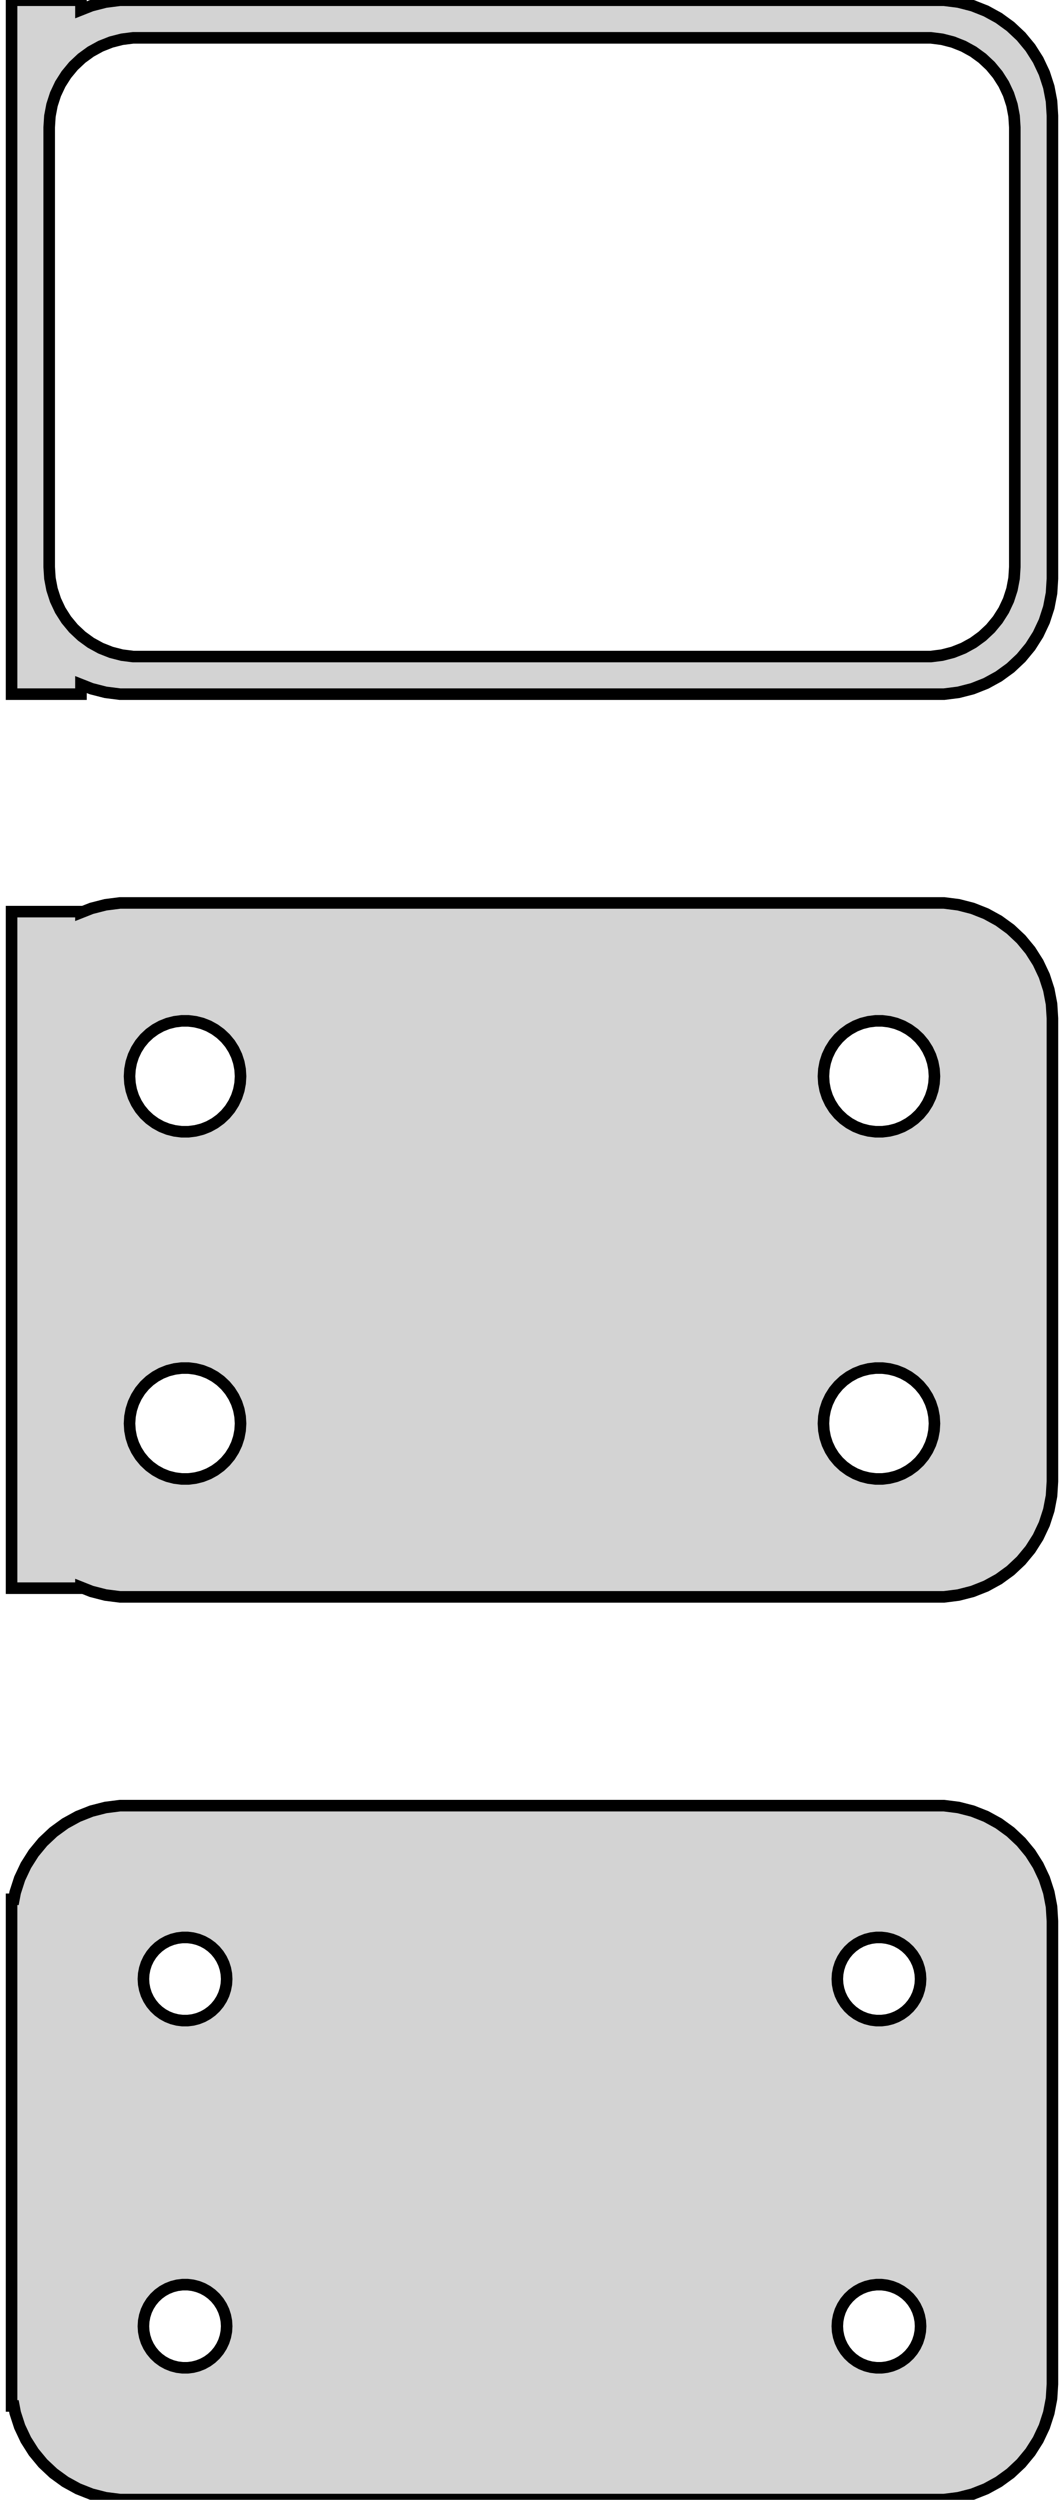 <?xml version="1.0" standalone="no"?>
<!DOCTYPE svg PUBLIC "-//W3C//DTD SVG 1.1//EN" "http://www.w3.org/Graphics/SVG/1.1/DTD/svg11.dtd">
<svg width="46mm" height="108mm" viewBox="-23 -171 46 108" xmlns="http://www.w3.org/2000/svg" version="1.1">
<title>OpenSCAD Model</title>
<path d="
M -19.5,-141.425 L -19.045,-141.245 L -18.437,-141.089 L -17.814,-141.01 L 17.814,-141.01 L 18.437,-141.089
 L 19.045,-141.245 L 19.629,-141.476 L 20.179,-141.778 L 20.687,-142.147 L 21.145,-142.577 L 21.545,-143.061
 L 21.881,-143.591 L 22.149,-144.159 L 22.343,-144.757 L 22.461,-145.373 L 22.5,-146 L 22.5,-166
 L 22.461,-166.627 L 22.343,-167.243 L 22.149,-167.841 L 21.881,-168.409 L 21.545,-168.939 L 21.145,-169.423
 L 20.687,-169.853 L 20.179,-170.222 L 19.629,-170.524 L 19.045,-170.755 L 18.437,-170.911 L 17.814,-170.99
 L -17.814,-170.99 L -18.437,-170.911 L -19.045,-170.755 L -19.5,-170.575 L -19.5,-170.99 L -22.5,-170.99
 L -22.5,-141.01 L -19.5,-141.01 z
M -17.243,-142.635 L -17.726,-142.696 L -18.197,-142.817 L -18.649,-142.996 L -19.075,-143.23 L -19.468,-143.516
 L -19.823,-143.849 L -20.133,-144.224 L -20.394,-144.634 L -20.601,-145.074 L -20.751,-145.537 L -20.842,-146.015
 L -20.873,-146.5 L -20.873,-165.5 L -20.842,-165.985 L -20.751,-166.463 L -20.601,-166.926 L -20.394,-167.366
 L -20.133,-167.776 L -19.823,-168.151 L -19.468,-168.484 L -19.075,-168.77 L -18.649,-169.004 L -18.197,-169.183
 L -17.726,-169.304 L -17.243,-169.365 L 17.243,-169.365 L 17.726,-169.304 L 18.197,-169.183 L 18.649,-169.004
 L 19.075,-168.77 L 19.468,-168.484 L 19.823,-168.151 L 20.133,-167.776 L 20.394,-167.366 L 20.601,-166.926
 L 20.751,-166.463 L 20.842,-165.985 L 20.873,-165.5 L 20.873,-146.5 L 20.842,-146.015 L 20.751,-145.537
 L 20.601,-145.074 L 20.394,-144.634 L 20.133,-144.224 L 19.823,-143.849 L 19.468,-143.516 L 19.075,-143.23
 L 18.649,-142.996 L 18.197,-142.817 L 17.726,-142.696 L 17.243,-142.635 z
M 18.437,-102.089 L 19.045,-102.245 L 19.629,-102.476 L 20.179,-102.778 L 20.687,-103.147 L 21.145,-103.577
 L 21.545,-104.061 L 21.881,-104.591 L 22.149,-105.159 L 22.343,-105.757 L 22.461,-106.373 L 22.5,-107
 L 22.5,-127 L 22.461,-127.627 L 22.343,-128.243 L 22.149,-128.841 L 21.881,-129.409 L 21.545,-129.939
 L 21.145,-130.423 L 20.687,-130.853 L 20.179,-131.222 L 19.629,-131.524 L 19.045,-131.755 L 18.437,-131.911
 L 17.814,-131.99 L -17.814,-131.99 L -18.437,-131.911 L -19.045,-131.755 L -19.5,-131.575 L -19.5,-131.615
 L -22.5,-131.615 L -22.5,-102.385 L -19.5,-102.385 L -19.5,-102.425 L -19.045,-102.245 L -18.437,-102.089
 L -17.814,-102.01 L 17.814,-102.01 z
M 14.849,-122.105 L 14.55,-122.143 L 14.258,-122.217 L 13.978,-122.328 L 13.714,-122.474 L 13.47,-122.651
 L 13.251,-122.857 L 13.058,-123.089 L 12.897,-123.344 L 12.768,-123.617 L 12.675,-123.903 L 12.619,-124.199
 L 12.6,-124.5 L 12.619,-124.801 L 12.675,-125.097 L 12.768,-125.383 L 12.897,-125.656 L 13.058,-125.911
 L 13.251,-126.143 L 13.47,-126.349 L 13.714,-126.526 L 13.978,-126.672 L 14.258,-126.783 L 14.55,-126.857
 L 14.849,-126.895 L 15.151,-126.895 L 15.45,-126.857 L 15.742,-126.783 L 16.022,-126.672 L 16.286,-126.526
 L 16.53,-126.349 L 16.75,-126.143 L 16.942,-125.911 L 17.103,-125.656 L 17.232,-125.383 L 17.325,-125.097
 L 17.381,-124.801 L 17.4,-124.5 L 17.381,-124.199 L 17.325,-123.903 L 17.232,-123.617 L 17.103,-123.344
 L 16.942,-123.089 L 16.75,-122.857 L 16.53,-122.651 L 16.286,-122.474 L 16.022,-122.328 L 15.742,-122.217
 L 15.45,-122.143 L 15.151,-122.105 z
M -15.151,-122.105 L -15.45,-122.143 L -15.742,-122.217 L -16.022,-122.328 L -16.286,-122.474 L -16.53,-122.651
 L -16.75,-122.857 L -16.942,-123.089 L -17.103,-123.344 L -17.232,-123.617 L -17.325,-123.903 L -17.381,-124.199
 L -17.4,-124.5 L -17.381,-124.801 L -17.325,-125.097 L -17.232,-125.383 L -17.103,-125.656 L -16.942,-125.911
 L -16.75,-126.143 L -16.53,-126.349 L -16.286,-126.526 L -16.022,-126.672 L -15.742,-126.783 L -15.45,-126.857
 L -15.151,-126.895 L -14.849,-126.895 L -14.55,-126.857 L -14.258,-126.783 L -13.978,-126.672 L -13.714,-126.526
 L -13.47,-126.349 L -13.251,-126.143 L -13.058,-125.911 L -12.897,-125.656 L -12.768,-125.383 L -12.675,-125.097
 L -12.619,-124.801 L -12.6,-124.5 L -12.619,-124.199 L -12.675,-123.903 L -12.768,-123.617 L -12.897,-123.344
 L -13.058,-123.089 L -13.251,-122.857 L -13.47,-122.651 L -13.714,-122.474 L -13.978,-122.328 L -14.258,-122.217
 L -14.55,-122.143 L -14.849,-122.105 z
M 14.849,-107.105 L 14.55,-107.143 L 14.258,-107.217 L 13.978,-107.328 L 13.714,-107.474 L 13.47,-107.651
 L 13.251,-107.857 L 13.058,-108.089 L 12.897,-108.344 L 12.768,-108.617 L 12.675,-108.903 L 12.619,-109.199
 L 12.6,-109.5 L 12.619,-109.801 L 12.675,-110.097 L 12.768,-110.383 L 12.897,-110.656 L 13.058,-110.911
 L 13.251,-111.143 L 13.47,-111.349 L 13.714,-111.526 L 13.978,-111.672 L 14.258,-111.783 L 14.55,-111.857
 L 14.849,-111.895 L 15.151,-111.895 L 15.45,-111.857 L 15.742,-111.783 L 16.022,-111.672 L 16.286,-111.526
 L 16.53,-111.349 L 16.75,-111.143 L 16.942,-110.911 L 17.103,-110.656 L 17.232,-110.383 L 17.325,-110.097
 L 17.381,-109.801 L 17.4,-109.5 L 17.381,-109.199 L 17.325,-108.903 L 17.232,-108.617 L 17.103,-108.344
 L 16.942,-108.089 L 16.75,-107.857 L 16.53,-107.651 L 16.286,-107.474 L 16.022,-107.328 L 15.742,-107.217
 L 15.45,-107.143 L 15.151,-107.105 z
M -15.151,-107.105 L -15.45,-107.143 L -15.742,-107.217 L -16.022,-107.328 L -16.286,-107.474 L -16.53,-107.651
 L -16.75,-107.857 L -16.942,-108.089 L -17.103,-108.344 L -17.232,-108.617 L -17.325,-108.903 L -17.381,-109.199
 L -17.4,-109.5 L -17.381,-109.801 L -17.325,-110.097 L -17.232,-110.383 L -17.103,-110.656 L -16.942,-110.911
 L -16.75,-111.143 L -16.53,-111.349 L -16.286,-111.526 L -16.022,-111.672 L -15.742,-111.783 L -15.45,-111.857
 L -15.151,-111.895 L -14.849,-111.895 L -14.55,-111.857 L -14.258,-111.783 L -13.978,-111.672 L -13.714,-111.526
 L -13.47,-111.349 L -13.251,-111.143 L -13.058,-110.911 L -12.897,-110.656 L -12.768,-110.383 L -12.675,-110.097
 L -12.619,-109.801 L -12.6,-109.5 L -12.619,-109.199 L -12.675,-108.903 L -12.768,-108.617 L -12.897,-108.344
 L -13.058,-108.089 L -13.251,-107.857 L -13.47,-107.651 L -13.714,-107.474 L -13.978,-107.328 L -14.258,-107.217
 L -14.55,-107.143 L -14.849,-107.105 z
M 18.437,-63.089 L 19.045,-63.245 L 19.629,-63.476 L 20.179,-63.778 L 20.687,-64.147 L 21.145,-64.577
 L 21.545,-65.061 L 21.881,-65.591 L 22.149,-66.159 L 22.343,-66.757 L 22.461,-67.373 L 22.5,-68
 L 22.5,-88 L 22.461,-88.627 L 22.343,-89.243 L 22.149,-89.841 L 21.881,-90.409 L 21.545,-90.939
 L 21.145,-91.423 L 20.687,-91.853 L 20.179,-92.222 L 19.629,-92.524 L 19.045,-92.755 L 18.437,-92.911
 L 17.814,-92.99 L -17.814,-92.99 L -18.437,-92.911 L -19.045,-92.755 L -19.629,-92.524 L -20.179,-92.222
 L -20.687,-91.853 L -21.145,-91.423 L -21.545,-90.939 L -21.881,-90.409 L -22.149,-89.841 L -22.343,-89.243
 L -22.4,-88.944 L -22.5,-88.944 L -22.5,-67.056 L -22.4,-67.056 L -22.343,-66.757 L -22.149,-66.159
 L -21.881,-65.591 L -21.545,-65.061 L -21.145,-64.577 L -20.687,-64.147 L -20.179,-63.778 L -19.629,-63.476
 L -19.045,-63.245 L -18.437,-63.089 L -17.814,-63.01 L 17.814,-63.01 z
M -15.113,-83.704 L -15.337,-83.732 L -15.556,-83.788 L -15.766,-83.871 L -15.964,-83.98 L -16.147,-84.113
 L -16.312,-84.268 L -16.456,-84.442 L -16.577,-84.633 L -16.674,-84.837 L -16.743,-85.052 L -16.786,-85.274
 L -16.8,-85.5 L -16.786,-85.726 L -16.743,-85.948 L -16.674,-86.163 L -16.577,-86.367 L -16.456,-86.558
 L -16.312,-86.732 L -16.147,-86.887 L -15.964,-87.02 L -15.766,-87.129 L -15.556,-87.212 L -15.337,-87.268
 L -15.113,-87.296 L -14.887,-87.296 L -14.663,-87.268 L -14.444,-87.212 L -14.234,-87.129 L -14.036,-87.02
 L -13.853,-86.887 L -13.688,-86.732 L -13.544,-86.558 L -13.423,-86.367 L -13.326,-86.163 L -13.257,-85.948
 L -13.214,-85.726 L -13.2,-85.5 L -13.214,-85.274 L -13.257,-85.052 L -13.326,-84.837 L -13.423,-84.633
 L -13.544,-84.442 L -13.688,-84.268 L -13.853,-84.113 L -14.036,-83.98 L -14.234,-83.871 L -14.444,-83.788
 L -14.663,-83.732 L -14.887,-83.704 z
M 14.887,-83.704 L 14.663,-83.732 L 14.444,-83.788 L 14.234,-83.871 L 14.036,-83.98 L 13.853,-84.113
 L 13.688,-84.268 L 13.544,-84.442 L 13.423,-84.633 L 13.326,-84.837 L 13.257,-85.052 L 13.214,-85.274
 L 13.2,-85.5 L 13.214,-85.726 L 13.257,-85.948 L 13.326,-86.163 L 13.423,-86.367 L 13.544,-86.558
 L 13.688,-86.732 L 13.853,-86.887 L 14.036,-87.02 L 14.234,-87.129 L 14.444,-87.212 L 14.663,-87.268
 L 14.887,-87.296 L 15.113,-87.296 L 15.337,-87.268 L 15.556,-87.212 L 15.766,-87.129 L 15.964,-87.02
 L 16.147,-86.887 L 16.312,-86.732 L 16.456,-86.558 L 16.577,-86.367 L 16.674,-86.163 L 16.743,-85.948
 L 16.786,-85.726 L 16.8,-85.5 L 16.786,-85.274 L 16.743,-85.052 L 16.674,-84.837 L 16.577,-84.633
 L 16.456,-84.442 L 16.312,-84.268 L 16.147,-84.113 L 15.964,-83.98 L 15.766,-83.871 L 15.556,-83.788
 L 15.337,-83.732 L 15.113,-83.704 z
M -15.113,-68.704 L -15.337,-68.732 L -15.556,-68.788 L -15.766,-68.871 L -15.964,-68.98 L -16.147,-69.113
 L -16.312,-69.268 L -16.456,-69.442 L -16.577,-69.633 L -16.674,-69.837 L -16.743,-70.052 L -16.786,-70.274
 L -16.8,-70.5 L -16.786,-70.726 L -16.743,-70.948 L -16.674,-71.163 L -16.577,-71.367 L -16.456,-71.558
 L -16.312,-71.732 L -16.147,-71.887 L -15.964,-72.02 L -15.766,-72.129 L -15.556,-72.212 L -15.337,-72.268
 L -15.113,-72.296 L -14.887,-72.296 L -14.663,-72.268 L -14.444,-72.212 L -14.234,-72.129 L -14.036,-72.02
 L -13.853,-71.887 L -13.688,-71.732 L -13.544,-71.558 L -13.423,-71.367 L -13.326,-71.163 L -13.257,-70.948
 L -13.214,-70.726 L -13.2,-70.5 L -13.214,-70.274 L -13.257,-70.052 L -13.326,-69.837 L -13.423,-69.633
 L -13.544,-69.442 L -13.688,-69.268 L -13.853,-69.113 L -14.036,-68.98 L -14.234,-68.871 L -14.444,-68.788
 L -14.663,-68.732 L -14.887,-68.704 z
M 14.887,-68.704 L 14.663,-68.732 L 14.444,-68.788 L 14.234,-68.871 L 14.036,-68.98 L 13.853,-69.113
 L 13.688,-69.268 L 13.544,-69.442 L 13.423,-69.633 L 13.326,-69.837 L 13.257,-70.052 L 13.214,-70.274
 L 13.2,-70.5 L 13.214,-70.726 L 13.257,-70.948 L 13.326,-71.163 L 13.423,-71.367 L 13.544,-71.558
 L 13.688,-71.732 L 13.853,-71.887 L 14.036,-72.02 L 14.234,-72.129 L 14.444,-72.212 L 14.663,-72.268
 L 14.887,-72.296 L 15.113,-72.296 L 15.337,-72.268 L 15.556,-72.212 L 15.766,-72.129 L 15.964,-72.02
 L 16.147,-71.887 L 16.312,-71.732 L 16.456,-71.558 L 16.577,-71.367 L 16.674,-71.163 L 16.743,-70.948
 L 16.786,-70.726 L 16.8,-70.5 L 16.786,-70.274 L 16.743,-70.052 L 16.674,-69.837 L 16.577,-69.633
 L 16.456,-69.442 L 16.312,-69.268 L 16.147,-69.113 L 15.964,-68.98 L 15.766,-68.871 L 15.556,-68.788
 L 15.337,-68.732 L 15.113,-68.704 z
" stroke="black" fill="lightgray" stroke-width="0.5"/>
</svg>
